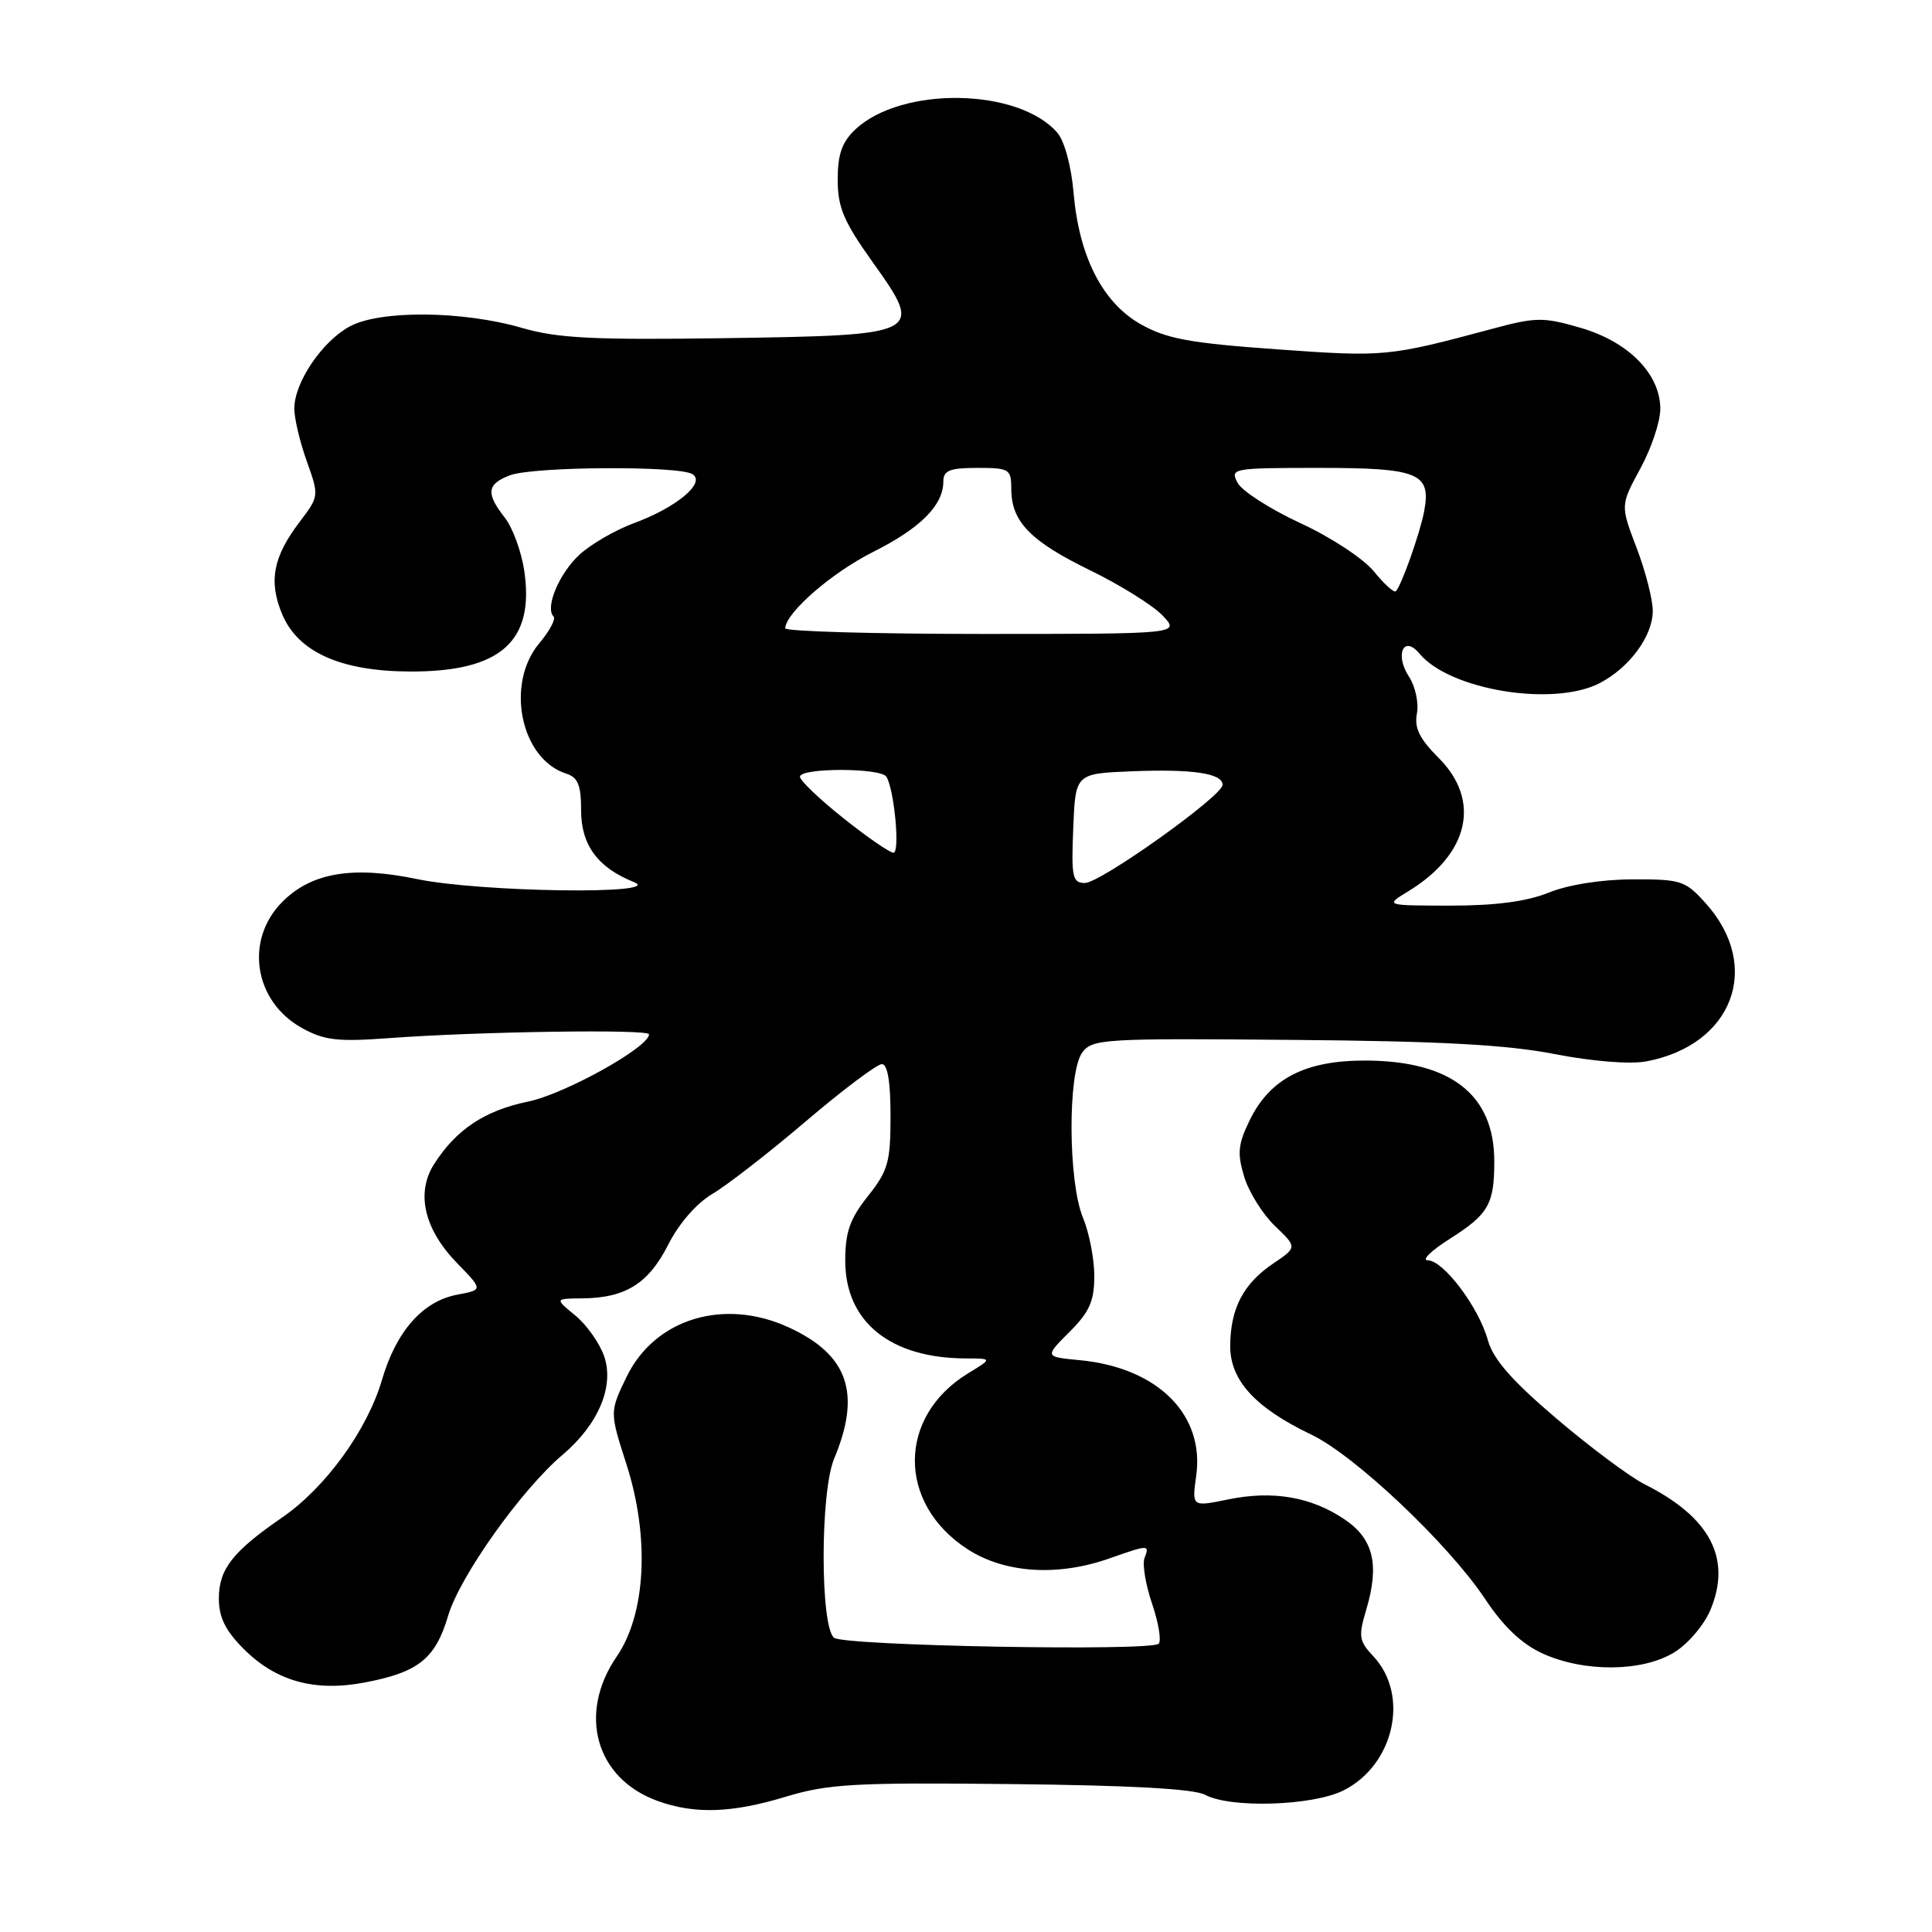 <?xml version="1.0" encoding="UTF-8" standalone="no"?>
<!DOCTYPE svg PUBLIC "-//W3C//DTD SVG 1.1//EN" "http://www.w3.org/Graphics/SVG/1.1/DTD/svg11.dtd" >
<svg xmlns="http://www.w3.org/2000/svg" xmlns:xlink="http://www.w3.org/1999/xlink" version="1.1" viewBox="0 0 256 256">
 <g >
 <path fill="currentColor"
d=" M 104.14 238.07 C 109.76 236.37 113.22 236.18 134.00 236.40 C 149.70 236.56 158.23 237.03 159.68 237.82 C 163.03 239.63 173.92 239.29 178.00 237.25 C 184.74 233.88 186.81 224.62 181.97 219.46 C 180.07 217.45 179.98 216.82 181.02 213.34 C 182.82 207.32 182.00 203.90 178.14 201.31 C 173.71 198.33 168.66 197.47 162.74 198.68 C 157.93 199.67 157.93 199.67 158.50 195.58 C 159.65 187.44 153.41 181.23 143.09 180.23 C 138.41 179.79 138.41 179.79 141.71 176.49 C 144.37 173.83 145.00 172.41 145.00 169.07 C 145.00 166.80 144.32 163.32 143.50 161.35 C 141.53 156.63 141.46 142.12 143.40 139.47 C 144.72 137.66 146.22 137.57 171.15 137.79 C 190.81 137.95 199.66 138.43 206.00 139.67 C 211.06 140.65 215.97 141.04 218.14 140.64 C 229.60 138.48 233.53 128.10 226.06 119.74 C 223.32 116.68 222.78 116.50 216.33 116.52 C 212.21 116.53 207.80 117.23 205.23 118.27 C 202.31 119.45 198.20 120.00 192.23 120.00 C 183.50 119.99 183.50 119.99 186.59 118.11 C 194.66 113.19 196.29 106.09 190.63 100.43 C 188.08 97.88 187.38 96.45 187.75 94.53 C 188.01 93.14 187.54 90.95 186.70 89.67 C 184.78 86.74 185.99 84.08 188.09 86.61 C 192.09 91.44 205.83 93.69 211.96 90.52 C 215.91 88.48 219.00 84.27 219.00 80.95 C 219.00 79.43 218.03 75.65 216.85 72.57 C 214.71 66.96 214.71 66.96 217.35 62.09 C 218.81 59.42 220.00 55.86 220.00 54.19 C 220.00 49.56 215.80 45.29 209.44 43.44 C 204.49 42.00 203.53 42.01 197.77 43.56 C 183.95 47.27 183.48 47.31 169.25 46.29 C 157.71 45.47 154.59 44.90 151.18 42.98 C 146.10 40.12 142.98 34.03 142.25 25.51 C 141.96 22.08 141.05 18.69 140.12 17.61 C 135.00 11.65 119.48 11.38 113.34 17.15 C 111.57 18.82 111.00 20.43 111.00 23.80 C 111.00 27.49 111.79 29.35 115.62 34.72 C 122.48 44.33 122.29 44.42 95.92 44.81 C 78.65 45.06 73.89 44.82 69.20 43.46 C 61.34 41.17 50.38 41.07 46.35 43.25 C 42.69 45.22 39.00 50.68 39.00 54.12 C 38.99 55.43 39.74 58.58 40.65 61.12 C 42.29 65.71 42.28 65.76 39.73 69.12 C 36.18 73.78 35.56 77.02 37.39 81.39 C 39.49 86.41 45.17 88.95 54.35 88.98 C 66.33 89.02 70.87 85.00 69.46 75.59 C 69.08 73.05 67.92 69.90 66.88 68.58 C 64.36 65.37 64.51 64.14 67.57 62.98 C 70.64 61.81 89.97 61.69 91.76 62.83 C 93.56 63.97 89.65 67.24 84.00 69.32 C 81.53 70.23 78.27 72.12 76.76 73.52 C 74.07 76.02 72.19 80.52 73.35 81.69 C 73.68 82.01 72.83 83.60 71.47 85.22 C 66.93 90.61 68.99 100.59 75.03 102.51 C 76.58 103.00 77.00 104.03 77.00 107.39 C 77.00 111.97 79.21 114.97 84.00 116.88 C 88.26 118.57 63.61 118.23 55.20 116.47 C 46.72 114.71 41.28 115.63 37.43 119.48 C 32.38 124.53 33.64 132.68 40.00 136.21 C 42.96 137.85 44.72 138.06 51.50 137.56 C 63.35 136.68 86.00 136.35 86.00 137.05 C 86.00 138.76 74.88 144.94 70.00 145.96 C 64.22 147.15 60.44 149.67 57.52 154.25 C 55.09 158.06 56.20 162.86 60.52 167.32 C 64.01 170.91 64.01 170.91 60.60 171.55 C 56.03 172.40 52.51 176.38 50.62 182.82 C 48.67 189.49 43.14 197.12 37.38 201.08 C 30.84 205.58 29.00 207.93 29.00 211.79 C 29.00 214.31 29.86 216.06 32.30 218.50 C 36.57 222.77 41.69 224.20 48.31 222.94 C 55.45 221.59 57.69 219.80 59.39 214.07 C 60.94 208.85 69.10 197.38 74.53 192.78 C 79.29 188.76 81.43 183.68 80.05 179.70 C 79.44 177.96 77.72 175.52 76.22 174.30 C 73.50 172.07 73.50 172.07 77.20 172.04 C 82.89 171.98 85.93 170.08 88.54 164.93 C 89.96 162.12 92.30 159.43 94.41 158.19 C 96.34 157.05 101.92 152.72 106.80 148.56 C 111.69 144.40 116.21 141.00 116.85 141.00 C 117.61 141.00 118.00 143.34 118.00 147.86 C 118.00 153.98 117.68 155.13 115.00 158.50 C 112.61 161.51 112.00 163.25 112.00 167.06 C 112.00 175.15 117.96 179.97 128.00 180.00 C 131.50 180.01 131.50 180.01 128.30 181.96 C 118.90 187.69 118.86 199.22 128.21 205.28 C 133.12 208.46 140.14 208.92 147.00 206.50 C 152.23 204.66 152.35 204.65 151.65 206.46 C 151.35 207.26 151.80 209.99 152.66 212.51 C 153.52 215.04 153.91 217.42 153.53 217.80 C 152.50 218.83 111.80 218.08 110.51 217.01 C 108.67 215.48 108.68 197.71 110.52 193.30 C 114.16 184.62 112.39 179.50 104.50 175.88 C 95.92 171.94 86.76 174.74 83.03 182.43 C 80.78 187.09 80.78 187.09 83.00 194.00 C 86.11 203.66 85.60 213.83 81.73 219.48 C 76.51 227.09 78.93 235.66 87.12 238.63 C 92.05 240.41 96.96 240.25 104.14 238.07 Z  M 221.81 218.97 C 223.65 217.86 225.80 215.33 226.64 213.32 C 229.48 206.51 226.63 201.06 217.93 196.68 C 215.96 195.69 210.70 191.76 206.23 187.96 C 200.30 182.91 197.85 180.10 197.15 177.58 C 195.95 173.22 191.26 167.00 189.19 167.00 C 188.32 167.00 189.65 165.70 192.15 164.12 C 197.24 160.89 198.00 159.56 198.00 153.87 C 198.00 145.07 192.28 140.58 181.00 140.53 C 173.01 140.49 168.32 142.89 165.62 148.38 C 164.05 151.58 163.92 152.79 164.85 155.89 C 165.46 157.92 167.29 160.86 168.92 162.43 C 171.89 165.27 171.89 165.27 168.71 167.42 C 164.75 170.09 163.03 173.38 163.01 178.35 C 163.00 182.91 166.32 186.54 173.77 190.10 C 179.55 192.87 191.92 204.57 196.79 211.88 C 199.23 215.56 201.66 217.85 204.43 219.11 C 209.93 221.60 217.59 221.54 221.81 218.97 Z  M 142.21 109.75 C 142.50 102.50 142.50 102.50 149.99 102.20 C 158.04 101.88 162.00 102.47 162.00 103.99 C 162.00 105.47 145.82 117.00 143.75 117.00 C 142.11 117.00 141.94 116.22 142.21 109.75 Z  M 111.75 108.41 C 108.59 105.90 106.00 103.42 106.00 102.92 C 106.00 101.72 116.71 101.72 117.45 102.92 C 118.50 104.62 119.28 113.00 118.39 112.99 C 117.90 112.99 114.91 110.93 111.75 108.41 Z  M 104.04 83.25 C 104.15 81.15 110.21 75.89 115.68 73.14 C 121.98 69.98 125.00 66.95 125.00 63.78 C 125.00 62.34 125.85 62.00 129.50 62.00 C 133.75 62.00 134.00 62.15 134.00 64.78 C 134.00 69.11 136.51 71.70 144.45 75.57 C 148.49 77.54 152.82 80.25 154.07 81.58 C 156.35 84.00 156.35 84.00 130.17 84.00 C 115.78 84.00 104.02 83.66 104.04 83.25 Z  M 182.04 75.71 C 180.68 74.03 176.33 71.17 172.31 69.32 C 168.32 67.47 164.57 65.07 163.99 63.98 C 162.96 62.06 163.28 62.00 174.84 62.00 C 187.98 62.00 189.66 62.69 188.71 67.74 C 188.15 70.69 185.66 77.71 184.94 78.35 C 184.70 78.56 183.39 77.37 182.04 75.71 Z "/>
</g>
</svg>